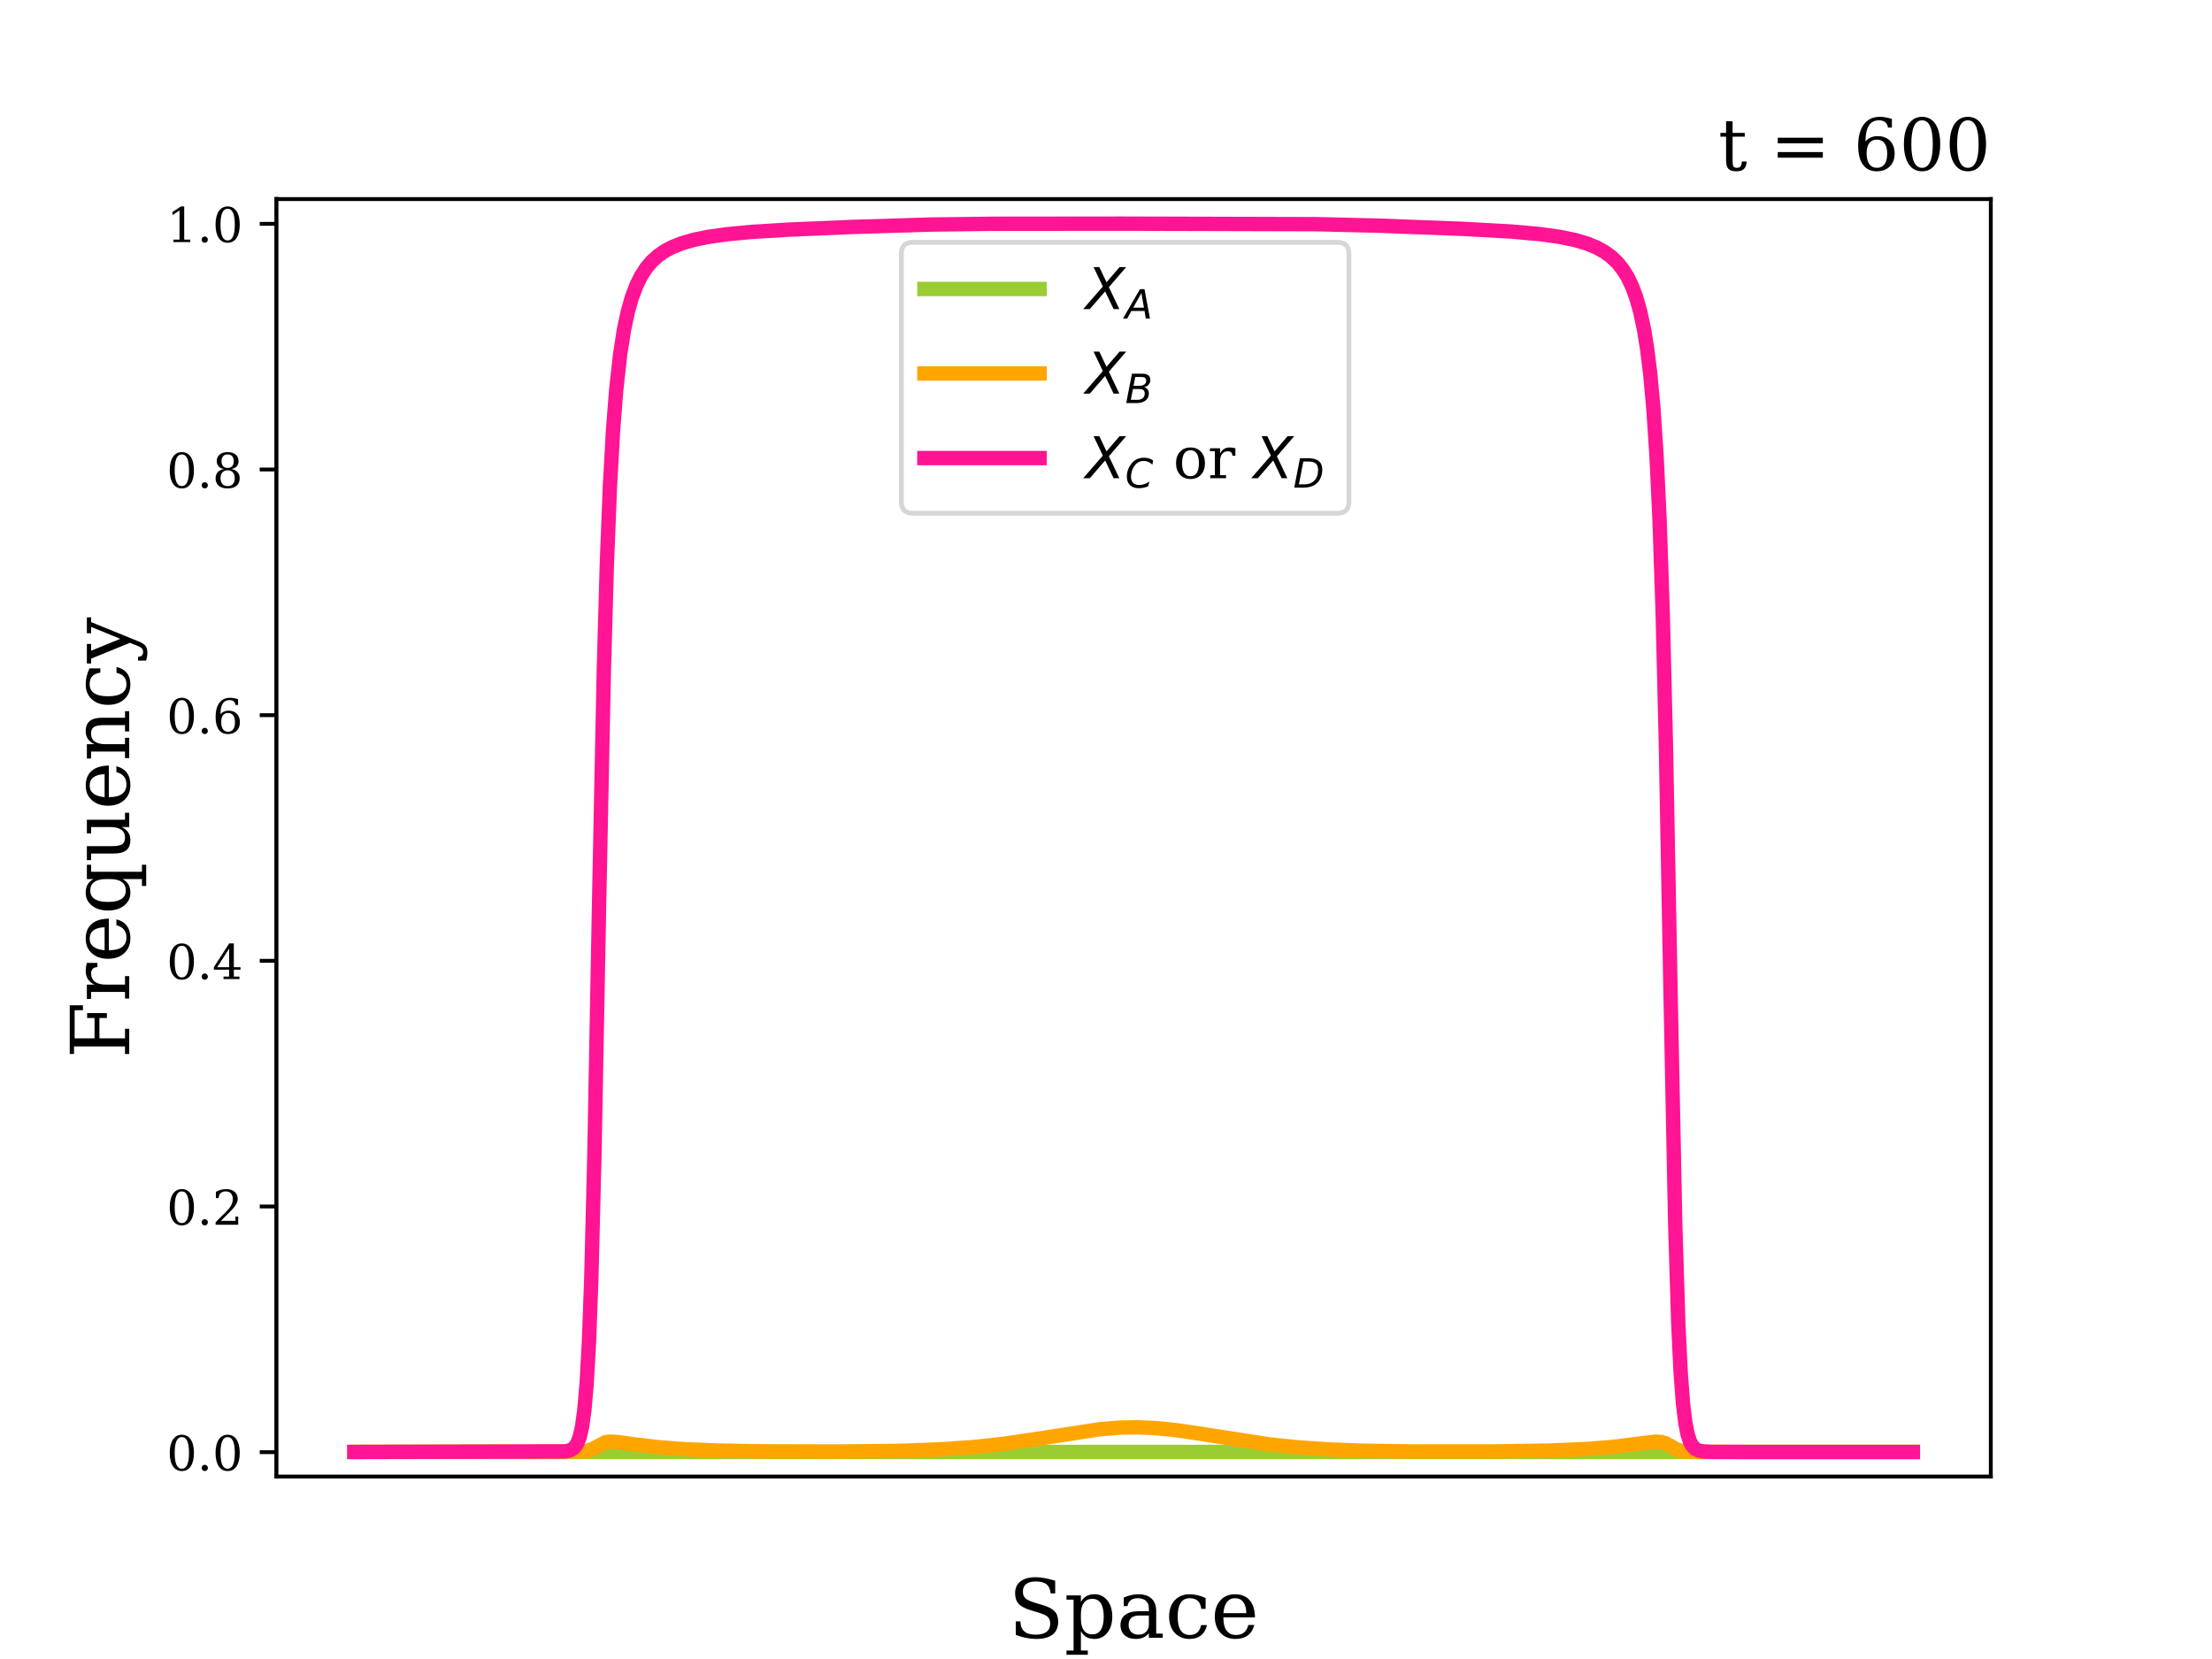 <?xml version="1.0" encoding="UTF-8" standalone="no"?>
<!-- Created with matplotlib (https://matplotlib.org/) -->

<svg
   height="345.6pt"
   version="1.1"
   viewBox="0 0 460.8 345.6"
   width="460.8pt"
   id="svg36086"
   sodipodi:docname="p_t_600.svg"
   inkscape:version="1.2.2 (732a01da63, 2022-12-09, custom)"
   xmlns:inkscape="http://www.inkscape.org/namespaces/inkscape"
   xmlns:sodipodi="http://sodipodi.sourceforge.net/DTD/sodipodi-0.dtd"
   xmlns:xlink="http://www.w3.org/1999/xlink"
   xmlns="http://www.w3.org/2000/svg"
   xmlns:svg="http://www.w3.org/2000/svg"
   xmlns:rdf="http://www.w3.org/1999/02/22-rdf-syntax-ns#"
   xmlns:cc="http://creativecommons.org/ns#"
   xmlns:dc="http://purl.org/dc/elements/1.1/">
  <sodipodi:namedview
     id="namedview36088"
     pagecolor="#ffffff"
     bordercolor="#666666"
     borderopacity="1.0"
     inkscape:showpageshadow="2"
     inkscape:pageopacity="0.0"
     inkscape:pagecheckerboard="0"
     inkscape:deskcolor="#d1d1d1"
     inkscape:document-units="pt"
     showgrid="false"
     inkscape:zoom="1.1386137"
     inkscape:cx="418.93048"
     inkscape:cy="179.60437"
     inkscape:window-width="1853"
     inkscape:window-height="1018"
     inkscape:window-x="67"
     inkscape:window-y="34"
     inkscape:window-maximized="1"
     inkscape:current-layer="patch_3-1" />
  <defs
     id="defs35631">
    <style
       type="text/css"
       id="style35629">*{stroke-linecap:butt;stroke-linejoin:round;}</style>
    <path
       d="m 13.719,72.906 h 9.969 l 12.5,-26.328 22.609,26.328 H 70.312 L 40.281,38.094 58.406,0 H 48.484 L 33.797,30.719 7.172,0 H -4.297 L 29.781,39.203 Z"
       id="path28451" />
    <path
       d="M 36.812,72.906 H 48 L 61.531,0 H 51.219 L 48.188,18.703 H 15.375 L 5.078,0 H -5.328 Z M 40.375,63.188 19.922,26.906 H 46.688 Z"
       id="path28453" />
    <path
       d="M 16.891,72.906 H 42.094 q 10.25,0 15.328,-3.812 Q 62.5,65.281 62.5,57.625 62.5,50.594 58.125,45.484 53.766,40.375 46.688,39.312 q 6.047,-1.375 9.078,-5.234 3.031,-3.859 3.031,-10.297 0,-10.984 -8.141,-17.391 Q 42.531,0 28.422,0 H 2.688 Z M 19.281,34.812 14.109,8.109 h 15.875 q 8.938,0 13.766,4.094 4.828,4.109 4.828,11.578 0,5.766 -3.203,8.391 Q 42.188,34.812 35.109,34.812 Z m 5.812,29.984 -4.297,-21.969 H 35.5 q 7.859,0 12.281,3.406 4.422,3.422 4.422,9.484 0,4.734 -2.984,6.906 -2.984,2.172 -9.516,2.172 z"
       id="path28463" />
    <path
       d="m 69.484,67.281 -2,-10.391 q -4.688,4.734 -9.938,7.031 -5.25,2.297 -11.359,2.297 -8.344,0 -14.672,-4.016 -6.312,-4 -10.906,-12.203 Q 17.672,44.734 16.125,38.844 14.594,32.953 14.594,27 14.594,17.047 19.75,11.812 24.906,6.594 34.719,6.594 41.5,6.594 47.75,8.766 54,10.938 59.906,15.281 L 57.625,3.609 q -5.812,-2.484 -11.75,-3.75 -5.938,-1.281 -11.891,-1.281 -14.016,0 -21.906,7.609 -7.875,7.625 -7.875,21.203 0,8.688 3,17.078 3,8.406 8.625,15.344 5.953,7.375 13.594,10.891 7.641,3.516 17.797,3.516 6.25,0 11.844,-1.734 Q 64.656,70.75 69.484,67.281 Z"
       id="path28473" />
    <path
       d="m 30.078,3.422 q 7.234,0 10.906,5.703 3.688,5.719 3.688,16.859 0,11.125 -3.688,16.812 -3.672,5.688 -10.906,5.688 -7.219,0 -10.906,-5.688 -3.688,-5.688 -3.688,-16.812 0,-11.141 3.703,-16.859 3.719,-5.703 10.891,-5.703 z m 0,-4.844 q -11.328,0 -18.219,7.5 -6.875,7.5 -6.875,19.906 0,12.391 6.859,19.859 6.859,7.484 18.234,7.484 11.375,0 18.234,-7.484 6.859,-7.469 6.859,-19.859 0,-12.406 -6.859,-19.906 -6.859,-7.5 -18.234,-7.5 z"
       id="path28475" />
    <path
       d="M 16.891,72.906 H 38.094 q 16.891,0 25.5,-7.156 8.625,-7.156 8.625,-21.266 0,-9.328 -3.281,-17.953 Q 65.672,17.922 59.906,12.016 54.109,5.953 45.172,2.969 36.234,0 24.031,0 H 2.688 Z m 8.312,-8.109 -11,-56.688 H 27.094 q 16.562,0 25.641,9.516 9.078,9.531 9.078,26.859 0,10.5 -5.859,15.406 -5.859,4.906 -18.359,4.906 z"
       id="path28477" />
    <path
       d="M 0,0 H -3.5"
       id="m93fa121516"
       style="stroke:#000000;stroke-width:0.8" />
    <path
       d="m 31.781,3.422 q 7.484,0 11.188,8.203 3.719,8.203 3.719,24.75 0,16.609 -3.719,24.812 -3.703,8.203 -11.188,8.203 -7.469,0 -11.188,-8.203 -3.703,-8.203 -3.703,-24.812 0,-16.547 3.703,-24.75 3.719,-8.203 11.188,-8.203 z m 0,-4.844 Q 19.922,-1.422 13.25,8.531 6.594,18.5 6.594,36.375 q 0,17.922 6.656,27.875 6.672,9.969 18.531,9.969 11.922,0 18.562,-9.969 6.641,-9.953 6.641,-27.875 0,-17.875 -6.641,-27.844 -6.641,-9.953 -18.562,-9.953 z"
       id="DejaVuSerif-48" />
    <path
       d="m 9.422,5.078 q 0,2.734 1.859,4.641 1.859,1.906 4.641,1.906 2.688,0 4.578,-1.906 1.906,-1.906 1.906,-4.641 0,-2.688 -1.906,-4.594 -1.891,-1.906 -4.578,-1.906 -2.781,0 -4.641,1.875 -1.859,1.891 -1.859,4.625 z"
       id="DejaVuSerif-46" />
    <path
       d="M 12.797,55.516 H 7.328 V 68.5 q 5.219,2.797 10.516,4.25 5.297,1.469 10.375,1.469 11.375,0 17.969,-5.516 6.594,-5.516 6.594,-14.984 0,-10.703 -14.938,-25.594 Q 36.672,27 36.078,26.422 L 17.672,8.016 H 48.094 V 17 H 53.812 V 0 H 6.781 v 5.328 l 22.125,22.062 q 7.328,7.328 10.453,13.453 3.125,6.125 3.125,12.875 0,7.359 -3.844,11.516 -3.828,4.156 -10.562,4.156 -6.984,0 -10.797,-3.469 -3.797,-3.469 -4.484,-10.406 z"
       id="DejaVuSerif-50" />
    <path
       d="m 34.906,24.703 v 38.781 L 10.016,24.703 Z M 56.391,0 H 23.188 v 5.172 h 11.719 v 14.312 H 3.078 V 24.812 l 31.938,49.406 h 9.656 V 24.703 H 58.594 v -5.219 H 44.672 v -14.312 h 11.719 z"
       id="DejaVuSerif-52" />
    <path
       d="m 32.719,3.422 q 6.875,0 10.578,5.047 3.719,5.062 3.719,14.531 0,9.469 -3.719,14.516 -3.703,5.062 -10.578,5.062 -6.984,0 -10.656,-4.891 -3.656,-4.875 -3.656,-14.109 0,-9.703 3.703,-14.938 3.719,-5.219 10.609,-5.219 z m -15.922,36.719 q 3.328,3.656 7.516,5.453 4.203,1.812 9.484,1.812 10.875,0 17.203,-6.547 Q 57.328,34.328 57.328,23 q 0,-11.078 -6.812,-17.75 -6.812,-6.672 -18.188,-6.672 -12.359,0 -19,9.203 Q 6.688,17 6.688,34.078 q 0,19.141 7.859,29.641 7.859,10.5 22.172,10.5 3.859,0 8.109,-0.734 4.25,-0.734 8.688,-2.188 V 59.281 H 48 q -0.594,4.922 -3.766,7.516 -3.172,2.594 -8.547,2.594 -9.469,0 -14.109,-7.188 -4.641,-7.172 -4.781,-22.062 z"
       id="DejaVuSerif-54" />
    <path
       d="m 46.578,19.922 q 0,7.812 -3.891,12.125 Q 38.812,36.375 31.781,36.375 24.75,36.375 20.875,32.047 17,27.734 17,19.922 q 0,-7.859 3.875,-12.188 3.875,-4.312 10.906,-4.312 7.031,0 10.906,4.312 3.891,4.328 3.891,12.188 z m -2,35.406 q 0,6.641 -3.375,10.344 -3.359,3.719 -9.422,3.719 -6,0 -9.391,-3.719 Q 19,61.969 19,55.328 q 0,-6.688 3.391,-10.406 3.391,-3.703 9.391,-3.703 6.062,0 9.422,3.703 3.375,3.719 3.375,10.406 z M 39.312,38.812 q 8.297,-1.109 12.938,-6.125 4.641,-5 4.641,-12.766 0,-10.25 -6.5,-15.797 -6.5,-5.547 -18.609,-5.547 -12.047,0 -18.578,5.547 Q 6.688,9.672 6.688,19.922 6.688,27.688 11.328,32.688 15.969,37.703 24.312,38.812 16.938,40.141 13,44.406 9.078,48.688 9.078,55.328 q 0,8.781 6.047,13.828 6.062,5.062 16.656,5.062 10.609,0 16.656,-5.062 Q 54.5,64.109 54.5,55.328 54.5,48.688 50.562,44.406 46.625,40.141 39.312,38.812 Z"
       id="DejaVuSerif-56" />
    <path
       d="M 14.203,0 V 5.172 H 26.906 v 60.656 l -14.703,-9.531 v 6.406 L 29.984,74.219 H 36.719 V 5.172 H 49.422 V 0 Z"
       id="DejaVuSerif-49" />
  </defs>
  <g
     id="figure_1">
    <g
       id="patch_1">
      <path
         d="M 0 345.6  L 460.8 345.6  L 460.8 0  L 0 0  z "
         style="fill:#ffffff;"
         id="path35633" />
    </g>
    <g
       id="ytick_1"
       style="stroke-linecap:butt;stroke-linejoin:round"
       transform="translate(0.006,0.041)">
      <g
         id="line2d_304"
         style="stroke-linecap:butt;stroke-linejoin:round">
        <defs
           id="defs5597">
          <path
             d="M 0,0 H -3.5"
             id="path31704"
             style="stroke:#000000;stroke-width:0.8" />
        </defs>
        <g
           id="g5601"
           style="stroke-linecap:butt;stroke-linejoin:round">
          <use
             style="stroke:#000000;stroke-width:0.8;stroke-linecap:butt;stroke-linejoin:round"
             x="57.6"
             xlink:href="#m93fa121516"
             y="302.466"
             id="use5599" />
        </g>
      </g>
      <g
         id="text_2"
         style="stroke-linecap:butt;stroke-linejoin:round">
        <!-- 0.0 -->
        <g
           transform="matrix(0.1,0,0,-0.1,34.697,306.266)"
           id="g5614"
           style="stroke-linecap:butt;stroke-linejoin:round">
          <defs
             id="defs5606">
            <path
               d="m 31.781,3.422 q 7.484,0 11.188,8.203 3.719,8.203 3.719,24.75 0,16.609 -3.719,24.812 -3.703,8.203 -11.188,8.203 -7.469,0 -11.188,-8.203 -3.703,-8.203 -3.703,-24.812 0,-16.547 3.703,-24.75 3.719,-8.203 11.188,-8.203 z m 0,-4.844 Q 19.922,-1.422 13.25,8.531 6.594,18.5 6.594,36.375 q 0,17.922 6.656,27.875 6.672,9.969 18.531,9.969 11.922,0 18.562,-9.969 6.641,-9.953 6.641,-27.875 0,-17.875 -6.641,-27.844 -6.641,-9.953 -18.562,-9.953 z"
               id="path31710" />
            <path
               d="m 9.422,5.078 q 0,2.734 1.859,4.641 1.859,1.906 4.641,1.906 2.688,0 4.578,-1.906 1.906,-1.906 1.906,-4.641 0,-2.688 -1.906,-4.594 -1.891,-1.906 -4.578,-1.906 -2.781,0 -4.641,1.875 -1.859,1.891 -1.859,4.625 z"
               id="path31712" />
          </defs>
          <use
             xlink:href="#DejaVuSerif-48"
             id="use5608"
             style="stroke-linecap:butt;stroke-linejoin:round" />
          <use
             x="63.623"
             xlink:href="#DejaVuSerif-46"
             id="use5610"
             style="stroke-linecap:butt;stroke-linejoin:round" />
          <use
             x="95.41"
             xlink:href="#DejaVuSerif-48"
             id="use5612"
             style="stroke-linecap:butt;stroke-linejoin:round" />
        </g>
      </g>
    </g>
    <g
       id="ytick_2"
       style="stroke-linecap:butt;stroke-linejoin:round"
       transform="translate(0.006,0.041)">
      <g
         id="line2d_306"
         style="stroke-linecap:butt;stroke-linejoin:round">
        <g
           id="g5623"
           style="stroke-linecap:butt;stroke-linejoin:round">
          <use
             style="stroke:#000000;stroke-width:0.8;stroke-linecap:butt;stroke-linejoin:round"
             x="57.6"
             xlink:href="#m93fa121516"
             y="251.291"
             id="use5621" />
        </g>
      </g>
      <g
         id="text_3"
         style="stroke-linecap:butt;stroke-linejoin:round">
        <!-- 0.2 -->
        <g
           transform="matrix(0.1,0,0,-0.1,34.697,255.09)"
           id="g5635"
           style="stroke-linecap:butt;stroke-linejoin:round">
          <defs
             id="defs5627">
            <path
               d="M 12.797,55.516 H 7.328 V 68.5 q 5.219,2.797 10.516,4.25 5.297,1.469 10.375,1.469 11.375,0 17.969,-5.516 6.594,-5.516 6.594,-14.984 0,-10.703 -14.938,-25.594 Q 36.672,27 36.078,26.422 L 17.672,8.016 H 48.094 V 17 H 53.812 V 0 H 6.781 v 5.328 l 22.125,22.062 q 7.328,7.328 10.453,13.453 3.125,6.125 3.125,12.875 0,7.359 -3.844,11.516 -3.828,4.156 -10.562,4.156 -6.984,0 -10.797,-3.469 -3.797,-3.469 -4.484,-10.406 z"
               id="path31724" />
          </defs>
          <use
             xlink:href="#DejaVuSerif-48"
             id="use5629"
             style="stroke-linecap:butt;stroke-linejoin:round" />
          <use
             x="63.623"
             xlink:href="#DejaVuSerif-46"
             id="use5631"
             style="stroke-linecap:butt;stroke-linejoin:round" />
          <use
             x="95.41"
             xlink:href="#DejaVuSerif-50"
             id="use5633"
             style="stroke-linecap:butt;stroke-linejoin:round" />
        </g>
      </g>
    </g>
    <g
       id="ytick_3"
       style="stroke-linecap:butt;stroke-linejoin:round"
       transform="translate(0.006,0.041)">
      <g
         id="line2d_308"
         style="stroke-linecap:butt;stroke-linejoin:round">
        <g
           id="g5644"
           style="stroke-linecap:butt;stroke-linejoin:round">
          <use
             style="stroke:#000000;stroke-width:0.8;stroke-linecap:butt;stroke-linejoin:round"
             x="57.6"
             xlink:href="#m93fa121516"
             y="200.116"
             id="use5642" />
        </g>
      </g>
      <g
         id="text_4"
         style="stroke-linecap:butt;stroke-linejoin:round">
        <!-- 0.4 -->
        <g
           transform="matrix(0.1,0,0,-0.1,34.697,203.915)"
           id="g5656"
           style="stroke-linecap:butt;stroke-linejoin:round">
          <defs
             id="defs5648">
            <path
               d="m 34.906,24.703 v 38.781 L 10.016,24.703 Z M 56.391,0 H 23.188 v 5.172 h 11.719 v 14.312 H 3.078 V 24.812 l 31.938,49.406 h 9.656 V 24.703 H 58.594 v -5.219 H 44.672 v -14.312 h 11.719 z"
               id="path31736" />
          </defs>
          <use
             xlink:href="#DejaVuSerif-48"
             id="use5650"
             style="stroke-linecap:butt;stroke-linejoin:round" />
          <use
             x="63.623"
             xlink:href="#DejaVuSerif-46"
             id="use5652"
             style="stroke-linecap:butt;stroke-linejoin:round" />
          <use
             x="95.41"
             xlink:href="#DejaVuSerif-52"
             id="use5654"
             style="stroke-linecap:butt;stroke-linejoin:round" />
        </g>
      </g>
    </g>
    <g
       id="ytick_4"
       style="stroke-linecap:butt;stroke-linejoin:round"
       transform="translate(0.006,0.041)">
      <g
         id="line2d_310"
         style="stroke-linecap:butt;stroke-linejoin:round">
        <g
           id="g5665"
           style="stroke-linecap:butt;stroke-linejoin:round">
          <use
             style="stroke:#000000;stroke-width:0.8;stroke-linecap:butt;stroke-linejoin:round"
             x="57.6"
             xlink:href="#m93fa121516"
             y="148.94"
             id="use5663" />
        </g>
      </g>
      <g
         id="text_5"
         style="stroke-linecap:butt;stroke-linejoin:round">
        <!-- 0.6 -->
        <g
           transform="matrix(0.1,0,0,-0.1,34.697,152.74)"
           id="g5677"
           style="stroke-linecap:butt;stroke-linejoin:round">
          <defs
             id="defs5669">
            <path
               d="m 32.719,3.422 q 6.875,0 10.578,5.047 3.719,5.062 3.719,14.531 0,9.469 -3.719,14.516 -3.703,5.062 -10.578,5.062 -6.984,0 -10.656,-4.891 -3.656,-4.875 -3.656,-14.109 0,-9.703 3.703,-14.938 3.719,-5.219 10.609,-5.219 z m -15.922,36.719 q 3.328,3.656 7.516,5.453 4.203,1.812 9.484,1.812 10.875,0 17.203,-6.547 Q 57.328,34.328 57.328,23 q 0,-11.078 -6.812,-17.75 -6.812,-6.672 -18.188,-6.672 -12.359,0 -19,9.203 Q 6.688,17 6.688,34.078 q 0,19.141 7.859,29.641 7.859,10.5 22.172,10.5 3.859,0 8.109,-0.734 4.25,-0.734 8.688,-2.188 V 59.281 H 48 q -0.594,4.922 -3.766,7.516 -3.172,2.594 -8.547,2.594 -9.469,0 -14.109,-7.188 -4.641,-7.172 -4.781,-22.062 z"
               id="path31748" />
          </defs>
          <use
             xlink:href="#DejaVuSerif-48"
             id="use5671"
             style="stroke-linecap:butt;stroke-linejoin:round" />
          <use
             x="63.623"
             xlink:href="#DejaVuSerif-46"
             id="use5673"
             style="stroke-linecap:butt;stroke-linejoin:round" />
          <use
             x="95.41"
             xlink:href="#DejaVuSerif-54"
             id="use5675"
             style="stroke-linecap:butt;stroke-linejoin:round" />
        </g>
      </g>
    </g>
    <g
       id="ytick_5"
       style="stroke-linecap:butt;stroke-linejoin:round"
       transform="translate(0.006,0.041)">
      <g
         id="line2d_312"
         style="stroke-linecap:butt;stroke-linejoin:round">
        <g
           id="g5686"
           style="stroke-linecap:butt;stroke-linejoin:round">
          <use
             style="stroke:#000000;stroke-width:0.8;stroke-linecap:butt;stroke-linejoin:round"
             x="57.6"
             xlink:href="#m93fa121516"
             y="97.765"
             id="use5684" />
        </g>
      </g>
      <g
         id="text_6"
         style="stroke-linecap:butt;stroke-linejoin:round">
        <!-- 0.8 -->
        <g
           transform="matrix(0.1,0,0,-0.1,34.697,101.564)"
           id="g5698"
           style="stroke-linecap:butt;stroke-linejoin:round">
          <defs
             id="defs5690">
            <path
               d="m 46.578,19.922 q 0,7.812 -3.891,12.125 Q 38.812,36.375 31.781,36.375 24.75,36.375 20.875,32.047 17,27.734 17,19.922 q 0,-7.859 3.875,-12.188 3.875,-4.312 10.906,-4.312 7.031,0 10.906,4.312 3.891,4.328 3.891,12.188 z m -2,35.406 q 0,6.641 -3.375,10.344 -3.359,3.719 -9.422,3.719 -6,0 -9.391,-3.719 Q 19,61.969 19,55.328 q 0,-6.688 3.391,-10.406 3.391,-3.703 9.391,-3.703 6.062,0 9.422,3.703 3.375,3.719 3.375,10.406 z M 39.312,38.812 q 8.297,-1.109 12.938,-6.125 4.641,-5 4.641,-12.766 0,-10.25 -6.5,-15.797 -6.5,-5.547 -18.609,-5.547 -12.047,0 -18.578,5.547 Q 6.688,9.672 6.688,19.922 6.688,27.688 11.328,32.688 15.969,37.703 24.312,38.812 16.938,40.141 13,44.406 9.078,48.688 9.078,55.328 q 0,8.781 6.047,13.828 6.062,5.062 16.656,5.062 10.609,0 16.656,-5.062 Q 54.5,64.109 54.5,55.328 54.5,48.688 50.562,44.406 46.625,40.141 39.312,38.812 Z"
               id="path31760" />
          </defs>
          <use
             xlink:href="#DejaVuSerif-48"
             id="use5692"
             style="stroke-linecap:butt;stroke-linejoin:round" />
          <use
             x="63.623"
             xlink:href="#DejaVuSerif-46"
             id="use5694"
             style="stroke-linecap:butt;stroke-linejoin:round" />
          <use
             x="95.41"
             xlink:href="#DejaVuSerif-56"
             id="use5696"
             style="stroke-linecap:butt;stroke-linejoin:round" />
        </g>
      </g>
    </g>
    <g
       id="ytick_6"
       style="stroke-linecap:butt;stroke-linejoin:round"
       transform="translate(0.006,0.041)">
      <g
         id="line2d_314"
         style="stroke-linecap:butt;stroke-linejoin:round">
        <g
           id="g5707"
           style="stroke-linecap:butt;stroke-linejoin:round">
          <use
             style="stroke:#000000;stroke-width:0.8;stroke-linecap:butt;stroke-linejoin:round"
             x="57.6"
             xlink:href="#m93fa121516"
             y="46.59"
             id="use5705" />
        </g>
      </g>
      <g
         id="text_7"
         style="stroke-linecap:butt;stroke-linejoin:round">
        <!-- 1.0 -->
        <g
           transform="matrix(0.1,0,0,-0.1,34.697,50.389)"
           id="g5719"
           style="stroke-linecap:butt;stroke-linejoin:round">
          <defs
             id="defs5711">
            <path
               d="M 14.203,0 V 5.172 H 26.906 v 60.656 l -14.703,-9.531 v 6.406 L 29.984,74.219 H 36.719 V 5.172 H 49.422 V 0 Z"
               id="path31772" />
          </defs>
          <use
             xlink:href="#DejaVuSerif-49"
             id="use5713"
             style="stroke-linecap:butt;stroke-linejoin:round" />
          <use
             x="63.623"
             xlink:href="#DejaVuSerif-46"
             id="use5715"
             style="stroke-linecap:butt;stroke-linejoin:round" />
          <use
             x="95.41"
             xlink:href="#DejaVuSerif-48"
             id="use5717"
             style="stroke-linecap:butt;stroke-linejoin:round" />
        </g>
      </g>
    </g>
    <g
       id="patch_3-1"
       style="stroke-linecap:butt;stroke-linejoin:round"
       transform="translate(0.006,0.041)">
      <path
         d="M 57.596,307.538 V 41.426"
         style="fill:none;stroke:#000000;stroke-width:0.8;stroke-linecap:square;stroke-linejoin:miter"
         id="path5762" />
    </g>
    <g
       id="patch_2">
      <path
         d="M 57.6,307.584 H 414.72 V 41.472 H 57.6 Z"
         style="fill:#ffffff"
         id="path35636" />
    </g>
    <g
       id="matplotlib.axis_1">
      <g
         id="text_10">
        <!-- Space -->
        <g
           transform="matrix(0.17,0,0,-0.17,210.037,341.179)"
           id="g35824">
          <defs
             id="defs35812">
            <path
               d="M 9.281,3.516 V 20.125 l 5.609,-0.062 q 0.25,-8.297 4.812,-12.281 4.562,-3.969 13.891,-3.969 8.688,0 13.25,3.438 4.578,3.438 4.578,10.031 0,5.281 -2.766,8.109 -2.75,2.828 -11.641,5.516 l -9.625,2.891 Q 16.938,36.969 12.672,41.703 8.406,46.438 8.406,54.688 q 0,9.281 6.578,14.406 6.594,5.125 18.516,5.125 5.078,0 11.125,-1.109 6.062,-1.094 12.891,-3.188 V 54.391 H 52 q -0.828,7.719 -5.156,11.156 Q 42.531,69 33.688,69 q -7.703,0 -11.734,-3.156 -4.031,-3.141 -4.031,-9.156 0,-5.219 3.016,-8.203 3.031,-2.969 12.859,-5.906 l 9.031,-2.688 q 9.906,-2.969 14.125,-7.594 4.234,-4.609 4.234,-12.375 0,-10.594 -6.797,-15.969 -6.781,-5.375 -20.203,-5.375 -6.016,0 -12.25,1.234 -6.219,1.219 -12.656,3.703 z"
               id="DejaVuSerif-83" />
            <path
               d="m 20.516,28.516 v -5.125 q 0,-9.375 3.578,-14.281 3.594,-4.906 10.422,-4.906 6.891,0 10.422,5.516 3.547,5.516 3.547,16.266 0,10.781 -3.547,16.25 -3.531,5.469 -10.422,5.469 -6.828,0 -10.422,-4.938 -3.578,-4.922 -3.578,-14.25 z M 11.531,46.688 H 2.875 v 5.219 H 20.516 V 43.797 Q 23.141,48.688 27.219,51 q 4.078,2.328 10.094,2.328 9.562,0 15.609,-7.578 6.062,-7.562 6.062,-19.766 0,-12.219 -6.062,-19.812 -6.047,-7.594 -15.609,-7.594 -6.016,0 -10.094,2.312 -4.078,2.328 -6.703,7.219 v -23.688 H 29 v -5.219 H 2.875 v 5.219 h 8.656 z"
               id="DejaVuSerif-112" />
            <path
               d="M 39.797,16.312 V 27.297 H 28.219 q -6.688,0 -9.969,-2.891 -3.266,-2.875 -3.266,-8.828 0,-5.422 3.312,-8.594 3.328,-3.172 9,-3.172 5.609,0 9.047,3.469 3.453,3.469 3.453,9.031 z m 8.984,16.109 v -27.25 h 8 V 0 H 39.797 V 5.609 Q 36.812,2 32.906,0.281 29,-1.422 23.781,-1.422 q -8.641,0 -13.719,4.594 -5.078,4.594 -5.078,12.406 0,8.062 5.812,12.5 5.812,4.438 16.406,4.438 h 12.594 v 3.562 q 0,5.922 -3.594,9.156 -3.578,3.25 -10.078,3.25 -5.375,0 -8.547,-2.438 Q 14.406,43.609 13.625,38.812 H 8.984 v 10.5 q 4.688,2 9.109,3 4.422,1.016 8.609,1.016 10.797,0 16.438,-5.359 Q 48.781,42.625 48.781,32.422 Z"
               id="DejaVuSerif-97" />
            <path
               d="M 51.422,15.578 Q 49.516,7.281 44.094,2.922 q -5.422,-4.344 -14.016,-4.344 -11.328,0 -18.219,7.5 -6.875,7.5 -6.875,19.906 0,12.438 6.875,19.891 6.891,7.453 18.219,7.453 4.938,0 9.812,-1.156 4.891,-1.141 9.812,-3.484 V 35.406 h -5.219 q -1.031,6.828 -4.469,9.953 -3.438,3.125 -9.844,3.125 -7.266,0 -10.984,-5.641 -3.703,-5.641 -3.703,-16.859 0,-11.234 3.688,-16.906 3.688,-5.656 11,-5.656 5.812,0 9.281,3.016 3.469,3.031 4.734,9.141 z"
               id="DejaVuSerif-99" />
            <path
               d="m 54.203,25 h -38.719 v -0.391 q 0,-10.5 3.953,-15.844 3.953,-5.344 11.672,-5.344 5.906,0 9.688,3.094 3.781,3.109 5.297,9.203 h 7.234 Q 51.172,7.172 45.375,2.875 39.594,-1.422 30.172,-1.422 q -11.375,0 -18.281,7.5 -6.906,7.5 -6.906,19.906 0,12.297 6.781,19.812 6.797,7.531 17.828,7.531 11.766,0 18.062,-7.266 6.297,-7.25 6.547,-21.062 z m -10.594,5.172 q -0.297,9.094 -3.844,13.703 -3.531,4.609 -10.172,4.609 -6.203,0 -9.766,-4.641 -3.562,-4.641 -4.344,-13.672 z"
               id="DejaVuSerif-101" />
          </defs>
          <use
             xlink:href="#DejaVuSerif-83"
             id="use35814" />
          <use
             x="68.506"
             xlink:href="#DejaVuSerif-112"
             id="use35816" />
          <use
             x="132.52"
             xlink:href="#DejaVuSerif-97"
             id="use35818" />
          <use
             x="192.139"
             xlink:href="#DejaVuSerif-99"
             id="use35820" />
          <use
             x="248.145"
             xlink:href="#DejaVuSerif-101"
             id="use35822" />
        </g>
      </g>
    </g>
    <g
       id="matplotlib.axis_2">
      <g
         id="text_17">
        <!-- Frequency -->
        <g
           transform="matrix(0,-0.17,-0.17,0,26.92,220.504)"
           id="g35977">
          <defs
             id="defs35957">
            <path
               d="m 5.516,0 v 5.172 h 9.281 v 62.5 H 5.516 V 72.906 H 65.188 V 56.688 h -6 V 66.891 H 24.703 v -24.406 h 24.906 v 9.125 h 6 v -24.219 h -6 V 36.531 H 24.703 V 5.172 H 36.375 V 0 Z"
               id="DejaVuSerif-70" />
            <path
               d="M 47.797,52 V 39.016 H 42.625 q -0.234,3.859 -2.141,5.766 -1.906,1.906 -5.578,1.906 -6.641,0 -10.188,-4.594 Q 21.188,37.5 21.188,28.906 V 5.172 H 31.594 V 0 H 4.109 v 5.172 h 8.094 V 46.781 h -8.594 v 5.125 H 21.188 v -9.234 q 2.641,5.422 6.781,8.031 4.156,2.625 10.125,2.625 2.188,0 4.609,-0.344 Q 45.125,52.641 47.797,52 Z"
               id="DejaVuSerif-114" />
            <path
               d="m 52.484,46.688 v -62.266 h 8.594 v -5.219 h -26.062 v 5.219 H 43.5 v 23.688 q -2.625,-4.891 -6.703,-7.219 -4.078,-2.312 -10.094,-2.312 -9.562,0 -15.641,7.594 -6.078,7.594 -6.078,19.812 0,12.203 6.047,19.766 6.062,7.578 15.672,7.578 6.016,0 10.094,-2.328 Q 40.875,48.688 43.5,43.797 V 51.906 H 61.078 V 46.688 Z M 43.5,28.516 q 0,9.328 -3.594,14.25 -3.578,4.938 -10.406,4.938 -6.938,0 -10.484,-5.469 -3.531,-5.469 -3.531,-16.25 0,-10.75 3.531,-16.266 Q 22.562,4.203 29.5,4.203 q 6.828,0 10.406,4.906 Q 43.5,14.016 43.5,23.391 Z"
               id="DejaVuSerif-113" />
            <path
               d="M 35.406,51.906 H 52.203 V 5.172 H 60.688 V 0 H 43.219 V 9.188 Q 40.719,4 36.766,1.281 32.812,-1.422 27.594,-1.422 q -8.641,0 -12.719,4.906 -4.078,4.922 -4.078,15.406 V 46.688 H 2.688 v 5.219 H 19.828 V 21.688 q 0,-9.484 2.312,-13 2.328,-3.516 8.281,-3.516 6.25,0 9.516,4.594 3.281,4.594 3.281,13.328 V 46.688 h -7.812 z"
               id="DejaVuSerif-117" />
            <path
               d="m 4.109,0 v 5.172 h 8.094 V 46.688 h -8.594 v 5.219 H 21.188 v -9.234 q 2.5,5.281 6.469,7.969 3.984,2.688 9.266,2.688 8.594,0 12.641,-4.938 4.047,-4.938 4.047,-15.375 V 5.172 H 61.625 V 0 H 36.812 v 5.172 h 7.766 v 25 q 0,9.531 -2.344,13.062 -2.344,3.547 -8.25,3.547 -6.25,0 -9.531,-4.578 Q 21.188,37.641 21.188,28.906 V 5.172 H 29 V 0 Z"
               id="DejaVuSerif-110" />
            <path
               d="M 21.578,-9.516 25,-0.875 5.609,46.688 h -5.906 v 5.219 h 23.875 V 46.688 H 15.281 L 29.891,10.984 44.484,46.688 H 36.719 v 5.219 H 56.203 V 46.688 h -5.812 L 26.609,-11.719 Q 24.172,-17.781 21.188,-20 q -2.969,-2.219 -8.391,-2.219 -2.297,0 -4.719,0.391 -2.406,0.391 -4.859,1.125 v 9.906 H 7.812 q 0.297,-3.312 1.688,-4.75 Q 10.891,-17 13.812,-17 q 2.688,0 4.328,1.5 1.641,1.484 3.438,5.984 z"
               id="DejaVuSerif-121" />
          </defs>
          <use
             xlink:href="#DejaVuSerif-70"
             id="use35959" />
          <use
             x="69.385"
             xlink:href="#DejaVuSerif-114"
             id="use35961" />
          <use
             x="117.188"
             xlink:href="#DejaVuSerif-101"
             id="use35963" />
          <use
             x="176.367"
             xlink:href="#DejaVuSerif-113"
             id="use35965" />
          <use
             x="240.381"
             xlink:href="#DejaVuSerif-117"
             id="use35967" />
          <use
             x="304.785"
             xlink:href="#DejaVuSerif-101"
             id="use35969" />
          <use
             x="363.965"
             xlink:href="#DejaVuSerif-110"
             id="use35971" />
          <use
             x="428.369"
             xlink:href="#DejaVuSerif-99"
             id="use35973" />
          <use
             x="484.375"
             xlink:href="#DejaVuSerif-121"
             id="use35975" />
        </g>
      </g>
    </g>
    <g
       id="line2d_31">
      <path
         clip-path="url(#p9ce803b1ac)"
         d="M 73.833,302.466 H 398.487 v 0"
         style="fill:none;stroke:#9acd32;stroke-width:3;stroke-linecap:square"
         id="path35981" />
    </g>
    <g
       id="line2d_32">
      <path
         clip-path="url(#p9ce803b1ac)"
         d="m 73.833,302.466 47.724,-0.106 1.136,-0.212 0.974,-0.411 2.435,-1.285 0.974,-0.13 1.461,0.066 3.409,0.469 5.032,0.611 5.357,0.41 6.98,0.292 10.064,0.179 15.583,0.04 12.986,-0.163 8.279,-0.312 6.655,-0.47 6.006,-0.651 6.331,-0.923 13.96,-2.146 4.058,-0.322 3.734,-0.07 3.734,0.158 4.058,0.403 5.194,0.76 14.447,2.241 5.844,0.606 6.331,0.43 7.629,0.287 10.551,0.156 15.746,-0.003 12.499,-0.195 7.629,-0.326 5.519,-0.447 4.87,-0.616 3.896,-0.466 1.136,0.065 0.974,0.29 0.974,0.555 1.299,0.744 0.974,0.291 1.461,0.153 3.571,0.045 43.179,0.003 v 0"
         style="fill:none;stroke:#ffa500;stroke-width:3;stroke-linecap:square"
         id="path35984" />
    </g>
    <g
       id="line2d_33">
      <path
         clip-path="url(#p9ce803b1ac)"
         d="m 73.833,302.466 43.828,-0.103 0.974,-0.2 0.649,-0.318 0.487,-0.439 0.487,-0.743 0.487,-1.25 0.487,-2.084 0.487,-3.432 0.487,-5.549 0.487,-8.724 0.487,-13.139 0.649,-25.926 0.974,-52.298 0.974,-48.007 0.649,-22.874 0.649,-16.31 0.649,-11.549 0.649,-8.296 0.812,-7.364 0.812,-5.2 0.812,-3.801 0.812,-2.861 0.974,-2.59 0.974,-1.956 1.136,-1.733 1.136,-1.323 1.299,-1.162 1.461,-0.997 1.623,-0.842 1.948,-0.759 2.435,-0.694 2.922,-0.595 3.896,-0.55 5.194,-0.489 7.467,-0.461 13.473,-0.571 16.395,-0.501 12.824,-0.159 26.946,-0.028 40.582,0.111 12.662,0.301 17.694,0.67 10.227,0.566 6.006,0.542 4.221,0.596 3.084,0.647 2.435,0.726 1.948,0.798 1.623,0.89 1.461,1.061 1.299,1.244 1.136,1.425 0.974,1.578 0.974,2.046 0.812,2.209 0.812,2.861 0.812,3.801 0.649,4.017 0.649,5.274 0.649,7.091 0.649,9.764 0.649,13.712 0.649,19.373 0.649,26.672 0.974,51.875 0.974,48.317 0.649,21.04 0.487,10.057 0.487,6.476 0.487,4.038 0.487,2.465 0.487,1.484 0.487,0.884 0.649,0.645 0.649,0.318 0.974,0.2 1.786,0.089 8.603,0.014 h 33.277 v 0"
         style="fill:none;stroke:#ff1493;stroke-width:3;stroke-linecap:square"
         id="path35987" />
    </g>
    <g
       id="patch_3">
      <path
         d="M 57.6,307.584 V 41.472"
         style="fill:none;stroke:#000000;stroke-width:0.8;stroke-linecap:square;stroke-linejoin:miter"
         id="path35990" />
    </g>
    <g
       id="patch_4">
      <path
         d="M 414.72,307.584 V 41.472"
         style="fill:none;stroke:#000000;stroke-width:0.8;stroke-linecap:square;stroke-linejoin:miter"
         id="path35993" />
    </g>
    <g
       id="patch_5">
      <path
         d="M 57.6,307.584 H 414.72"
         style="fill:none;stroke:#000000;stroke-width:0.8;stroke-linecap:square;stroke-linejoin:miter"
         id="path35996" />
    </g>
    <g
       id="patch_6">
      <path
         d="M 57.6,41.472 H 414.72"
         style="fill:none;stroke:#000000;stroke-width:0.8;stroke-linecap:square;stroke-linejoin:miter"
         id="path35999" />
    </g>
    <g
       id="text_18">
      <!-- t = 600 -->
      <g
         transform="matrix(0.15,0,0,-0.15,357.957,35.472)"
         id="g36021">
        <defs
           id="defs36005">
          <path
             d="M 10.797,46.688 H 2.875 v 5.219 h 7.922 v 16.109 h 9.031 V 51.906 H 36.719 V 46.688 H 19.828 V 13.719 q 0,-6.594 1.266,-8.453 1.266,-1.844 4.688,-1.844 3.516,0 5.125,2.062 1.609,2.078 1.719,6.719 h 6.781 Q 39.016,5.125 35.547,1.844 32.078,-1.422 25,-1.422 q -7.766,0 -10.984,3.438 -3.219,3.453 -3.219,11.703 z"
             id="DejaVuSerif-116" />
          <path
             id="DejaVuSerif-32"
             d="" />
          <path
             d="M 10.594,45.219 H 73.188 v -7.812 H 10.594 Z m 0,-19.922 H 73.188 v -7.812 H 10.594 Z"
             id="DejaVuSerif-61" />
        </defs>
        <use
           xlink:href="#DejaVuSerif-116"
           id="use36007" />
        <use
           x="40.186"
           xlink:href="#DejaVuSerif-32"
           id="use36009" />
        <use
           x="71.973"
           xlink:href="#DejaVuSerif-61"
           id="use36011" />
        <use
           x="155.762"
           xlink:href="#DejaVuSerif-32"
           id="use36013" />
        <path
           d="m 220.268,3.422 q 6.875,0 10.578,5.047 3.719,5.062 3.719,14.531 0,9.469 -3.719,14.516 -3.703,5.062 -10.578,5.062 -6.984,0 -10.656,-4.891 -3.656,-4.875 -3.656,-14.109 0,-9.703 3.703,-14.938 3.719,-5.219 10.609,-5.219 z m -15.922,36.719 q 3.328,3.656 7.516,5.453 4.203,1.812 9.484,1.812 10.875,0 17.203,-6.547 6.328,-6.531 6.328,-17.859 0,-11.078 -6.812,-17.75 -6.812,-6.672 -18.188,-6.672 -12.359,0 -19,9.203 -6.641,9.219 -6.641,26.297 0,19.141 7.859,29.641 7.859,10.5 22.172,10.5 3.859,0 8.109,-0.734 4.25,-0.734 8.688,-2.188 V 59.281 h -5.516 q -0.594,4.922 -3.766,7.516 -3.172,2.594 -8.547,2.594 -9.469,0 -14.109,-7.188 -4.641,-7.172 -4.781,-22.062 z"
           id="use36015" />
        <path
           d="m 282.953,3.422 q 7.484,0 11.188,8.203 3.719,8.203 3.719,24.75 0,16.609 -3.719,24.812 -3.703,8.203 -11.188,8.203 -7.469,0 -11.188,-8.203 -3.703,-8.203 -3.703,-24.812 0,-16.547 3.703,-24.75 3.719,-8.203 11.188,-8.203 z m 0,-4.844 q -11.859,0 -18.531,9.953 -6.656,9.969 -6.656,27.844 0,17.922 6.656,27.875 6.672,9.969 18.531,9.969 11.922,0 18.562,-9.969 6.641,-9.953 6.641,-27.875 0,-17.875 -6.641,-27.844 -6.641,-9.953 -18.562,-9.953 z"
           id="use36017" />
        <path
           d="m 346.576,3.422 q 7.484,0 11.188,8.203 3.719,8.203 3.719,24.75 0,16.609 -3.719,24.812 -3.703,8.203 -11.188,8.203 -7.469,0 -11.188,-8.203 -3.703,-8.203 -3.703,-24.812 0,-16.547 3.703,-24.75 3.719,-8.203 11.188,-8.203 z m 0,-4.844 q -11.859,0 -18.531,9.953 -6.656,9.969 -6.656,27.844 0,17.922 6.656,27.875 6.672,9.969 18.531,9.969 11.922,0 18.562,-9.969 6.641,-9.953 6.641,-27.875 0,-17.875 -6.641,-27.844 -6.641,-9.953 -18.562,-9.953 z"
           id="use36019" />
      </g>
    </g>
  </g>
  <defs
     id="defs36084">
    <clipPath
       id="p9ce803b1ac">
      <rect
         height="266.112"
         width="357.12"
         x="57.6"
         y="41.472"
         id="rect36081" />
    </clipPath>
  </defs>
  <g
     id="legend_1-5"
     style="stroke-linecap:butt;stroke-linejoin:round"
     transform="translate(-127.714,3.008)">
    <g
       id="patch_7-3"
       style="stroke-linecap:butt;stroke-linejoin:round">
      <path
         d="m 317.88,103.913 h 88.44 q 2.4,0 2.4,-2.4 V 49.872 q 0,-2.4 -2.4,-2.4 h -88.44 q -2.4,0 -2.4,2.4 v 51.641 q 0,2.4 2.4,2.4 z"
         style="opacity:0.8;fill:#ffffff;stroke:#cccccc;stroke-linecap:butt;stroke-linejoin:miter"
         id="path4547" />
    </g>
    <g
       id="line2d_816"
       style="stroke-linecap:butt;stroke-linejoin:round">
      <path
         d="m 320.28,57.19 h 24"
         style="fill:none;stroke:#9acd32;stroke-width:3;stroke-linecap:square;stroke-linejoin:round"
         id="path4550" />
    </g>
    <g
       id="line2d_817"
       style="stroke-linecap:butt;stroke-linejoin:round" />
    <g
       id="text_10-3"
       style="stroke-linecap:butt;stroke-linejoin:round">
      <!-- $X_A$ -->
      <g
         transform="matrix(0.12,0,0,-0.12,353.88,61.39)"
         id="g4562"
         style="stroke-linecap:butt;stroke-linejoin:round">
        <defs
           id="defs4556">
          <path
             d="m 13.719,72.906 h 9.969 l 12.5,-26.328 22.609,26.328 H 70.312 L 40.281,38.094 58.406,0 H 48.484 L 33.797,30.719 7.172,0 H -4.297 L 29.781,39.203 Z"
             id="path37399" />
          <path
             d="M 36.812,72.906 H 48 L 61.531,0 H 51.219 L 48.188,18.703 H 15.375 L 5.078,0 H -5.328 Z M 40.375,63.188 19.922,26.906 H 46.688 Z"
             id="path37401" />
        </defs>
        <path
           d="M 13.719,73 H 23.688 L 36.188,46.672 58.797,73 H 70.312 L 40.281,38.188 58.406,0.094 H 48.484 L 33.797,30.812 7.172,0.094 H -4.297 L 29.781,39.297 Z"
           id="use4558" />
        <path
           d="m 94.275,34.722 h 7.831 l 9.472,-51.034 h -7.219 l -2.122,13.092 H 79.268 L 72.061,-16.312 H 64.776 Z M 96.768,27.919 82.451,2.522 h 18.736 z"
           id="use4560"
           style="stroke-width:0.7" />
      </g>
    </g>
    <g
       id="line2d_818"
       style="stroke-linecap:butt;stroke-linejoin:round">
      <path
         d="m 320.28,74.804 h 24"
         style="fill:none;stroke:#ffa500;stroke-width:3;stroke-linecap:square;stroke-linejoin:round"
         id="path4565" />
    </g>
    <g
       id="line2d_819"
       style="stroke-linecap:butt;stroke-linejoin:round" />
    <g
       id="text_11-6"
       style="stroke-linecap:butt;stroke-linejoin:round">
      <!-- $X_B$ -->
      <g
         transform="matrix(0.12,0,0,-0.12,353.88,79.004)"
         id="g4576"
         style="stroke-linecap:butt;stroke-linejoin:round">
        <defs
           id="defs4570">
          <path
             d="M 16.891,72.906 H 42.094 q 10.25,0 15.328,-3.812 Q 62.5,65.281 62.5,57.625 62.5,50.594 58.125,45.484 53.766,40.375 46.688,39.312 q 6.047,-1.375 9.078,-5.234 3.031,-3.859 3.031,-10.297 0,-10.984 -8.141,-17.391 Q 42.531,0 28.422,0 H 2.688 Z M 19.281,34.812 14.109,8.109 h 15.875 q 8.938,0 13.766,4.094 4.828,4.109 4.828,11.578 0,5.766 -3.203,8.391 Q 42.188,34.812 35.109,34.812 Z m 5.812,29.984 -4.297,-21.969 H 35.5 q 7.859,0 12.281,3.406 4.422,3.422 4.422,9.484 0,4.734 -2.984,6.906 -2.984,2.172 -9.516,2.172 z"
             id="path37411" />
        </defs>
        <path
           d="M 13.719,73 H 23.688 L 36.188,46.672 58.797,73 H 70.312 L 40.281,38.188 58.406,0.094 H 48.484 L 33.797,30.812 7.172,0.094 H -4.297 L 29.781,39.297 Z"
           id="use4572" />
        <path
           d="m 80.329,34.722 h 17.642 q 7.175,0 10.73,-2.669 3.555,-2.669 3.555,-8.028 0,-4.922 -3.062,-8.498 -3.052,-3.577 -8.006,-4.32 4.233,-0.963 6.355,-3.664 2.122,-2.702 2.122,-7.208 0,-7.689 -5.698,-12.173 Q 98.278,-16.312 88.401,-16.312 H 70.387 Z M 82.003,8.056 78.382,-10.636 h 11.113 q 6.256,0 9.636,2.866 3.38,2.877 3.38,8.105 0,4.036 -2.242,5.873 Q 98.037,8.056 93.082,8.056 Z m 4.069,20.989 -3.008,-15.378 h 10.292 q 5.502,0 8.597,2.384 3.095,2.395 3.095,6.639 0,3.314 -2.089,4.834 -2.089,1.52 -6.661,1.52 z"
           id="use4574"
           style="stroke-width:0.7" />
      </g>
    </g>
    <g
       id="line2d_820"
       style="stroke-linecap:butt;stroke-linejoin:round">
      <path
         d="m 320.28,92.418 h 24"
         style="fill:none;stroke:#ff1493;stroke-width:3;stroke-linecap:square;stroke-linejoin:round"
         id="path4579" />
    </g>
    <g
       id="line2d_821"
       style="stroke-linecap:butt;stroke-linejoin:round" />
    <g
       id="text_12-7"
       style="stroke-linecap:butt;stroke-linejoin:round">
      <!-- $X_C$ or $X_D$ -->
      <g
         transform="matrix(0.12,0,0,-0.12,353.88,96.618)"
         id="g4604"
         style="stroke-linecap:butt;stroke-linejoin:round">
        <defs
           id="defs4586">
          <path
             d="m 69.484,67.281 -2,-10.391 q -4.688,4.734 -9.938,7.031 -5.25,2.297 -11.359,2.297 -8.344,0 -14.672,-4.016 -6.312,-4 -10.906,-12.203 Q 17.672,44.734 16.125,38.844 14.594,32.953 14.594,27 14.594,17.047 19.75,11.812 24.906,6.594 34.719,6.594 41.5,6.594 47.75,8.766 54,10.938 59.906,15.281 L 57.625,3.609 q -5.812,-2.484 -11.75,-3.75 -5.938,-1.281 -11.891,-1.281 -14.016,0 -21.906,7.609 -7.875,7.625 -7.875,21.203 0,8.688 3,17.078 3,8.406 8.625,15.344 5.953,7.375 13.594,10.891 7.641,3.516 17.797,3.516 6.25,0 11.844,-1.734 Q 64.656,70.75 69.484,67.281 Z"
             id="path37421" />
          <path
             d="m 30.078,3.422 q 7.234,0 10.906,5.703 3.688,5.719 3.688,16.859 0,11.125 -3.688,16.812 -3.672,5.688 -10.906,5.688 -7.219,0 -10.906,-5.688 -3.688,-5.688 -3.688,-16.812 0,-11.141 3.703,-16.859 3.719,-5.703 10.891,-5.703 z m 0,-4.844 q -11.328,0 -18.219,7.5 -6.875,7.5 -6.875,19.906 0,12.391 6.859,19.859 6.859,7.484 18.234,7.484 11.375,0 18.234,-7.484 6.859,-7.469 6.859,-19.859 0,-12.406 -6.859,-19.906 -6.859,-7.5 -18.234,-7.5 z"
             id="path37423" />
          <path
             d="M 16.891,72.906 H 38.094 q 16.891,0 25.5,-7.156 8.625,-7.156 8.625,-21.266 0,-9.328 -3.281,-17.953 Q 65.672,17.922 59.906,12.016 54.109,5.953 45.172,2.969 36.234,0 24.031,0 H 2.688 Z m 8.312,-8.109 -11,-56.688 H 27.094 q 16.562,0 25.641,9.516 9.078,9.531 9.078,26.859 0,10.5 -5.859,15.406 -5.859,4.906 -18.359,4.906 z"
             id="path37425" />
        </defs>
        <path
           d="M 13.719,73 H 23.688 L 36.188,46.672 58.797,73 H 70.312 L 40.281,38.188 58.406,0.094 H 48.484 L 33.797,30.812 7.172,0.094 H -4.297 L 29.781,39.297 Z"
           id="use4588" />
        <path
           d="m 117.145,30.784 -1.4,-7.273 q -3.281,3.314 -6.956,4.922 -3.675,1.608 -7.952,1.608 -5.841,0 -10.27,-2.811 -4.419,-2.8 -7.634,-8.542 -2.056,-3.686 -3.139,-7.809 -1.072,-4.123 -1.072,-8.291 0,-6.967 3.609,-10.631 3.609,-3.653 10.478,-3.653 4.747,0 9.122,1.52 4.375,1.52 8.509,4.561 l -1.597,-8.17 q -4.069,-1.739 -8.225,-2.625 -4.156,-0.897 -8.323,-0.897 -9.811,0 -15.334,5.327 -5.512,5.338 -5.512,14.842 0,6.081 2.1,11.955 2.1,5.884 6.037,10.741 4.167,5.162 9.516,7.623 5.348,2.461 12.458,2.461 4.375,0 8.291,-1.214 3.916,-1.214 7.295,-3.642 z"
           id="use4590"
           style="stroke-width:0.7" />
        <use
           transform="translate(120.117,0.094)"
           xlink:href="#DejaVuSerif-32"
           id="use4592"
           style="stroke-linecap:butt;stroke-linejoin:round" />
        <path
           d="m 181.982,3.516 q 7.234,0 10.906,5.703 3.688,5.719 3.688,16.859 0,11.125 -3.688,16.812 -3.672,5.688 -10.906,5.688 -7.219,0 -10.906,-5.688 -3.688,-5.688 -3.688,-16.812 0,-11.141 3.703,-16.859 3.719,-5.703 10.891,-5.703 z m 0,-4.844 q -11.328,0 -18.219,7.5 -6.875,7.5 -6.875,19.906 0,12.391 6.859,19.859 6.859,7.484 18.234,7.484 11.375,0 18.234,-7.484 6.859,-7.469 6.859,-19.859 0,-12.406 -6.859,-19.906 -6.859,-7.5 -18.234,-7.5 z"
           id="use4594"
           style="stroke-linecap:butt;stroke-linejoin:round" />
        <use
           transform="translate(212.109,0.094)"
           xlink:href="#DejaVuSerif-114"
           id="use4596"
           style="stroke-linecap:butt;stroke-linejoin:round" />
        <use
           transform="translate(259.912,0.094)"
           xlink:href="#DejaVuSerif-32"
           id="use4598"
           style="stroke-linecap:butt;stroke-linejoin:round" />
        <path
           d="m 305.418,73 h 9.969 l 12.5,-26.328 L 350.496,73 h 11.516 L 331.98,38.188 350.105,0.094 H 340.184 L 325.496,30.812 298.871,0.094 h -11.469 l 34.078,39.203 z"
           id="use4600" />
        <path
           d="m 372.029,34.722 h 14.842 q 11.823,0 17.85,-5.009 6.037,-5.009 6.037,-14.886 0,-6.53 -2.297,-12.567 -2.286,-6.027 -6.322,-10.161 -4.058,-4.244 -10.314,-6.333 -6.256,-2.078 -14.798,-2.078 h -14.941 z m 5.819,-5.677 -7.7,-39.681 h 9.023 q 11.594,0 17.948,6.661 6.355,6.672 6.355,18.802 0,7.35 -4.102,10.784 -4.102,3.434 -12.852,3.434 z"
           id="use4602"
           style="stroke-width:0.7" />
      </g>
    </g>
  </g>
</svg>
